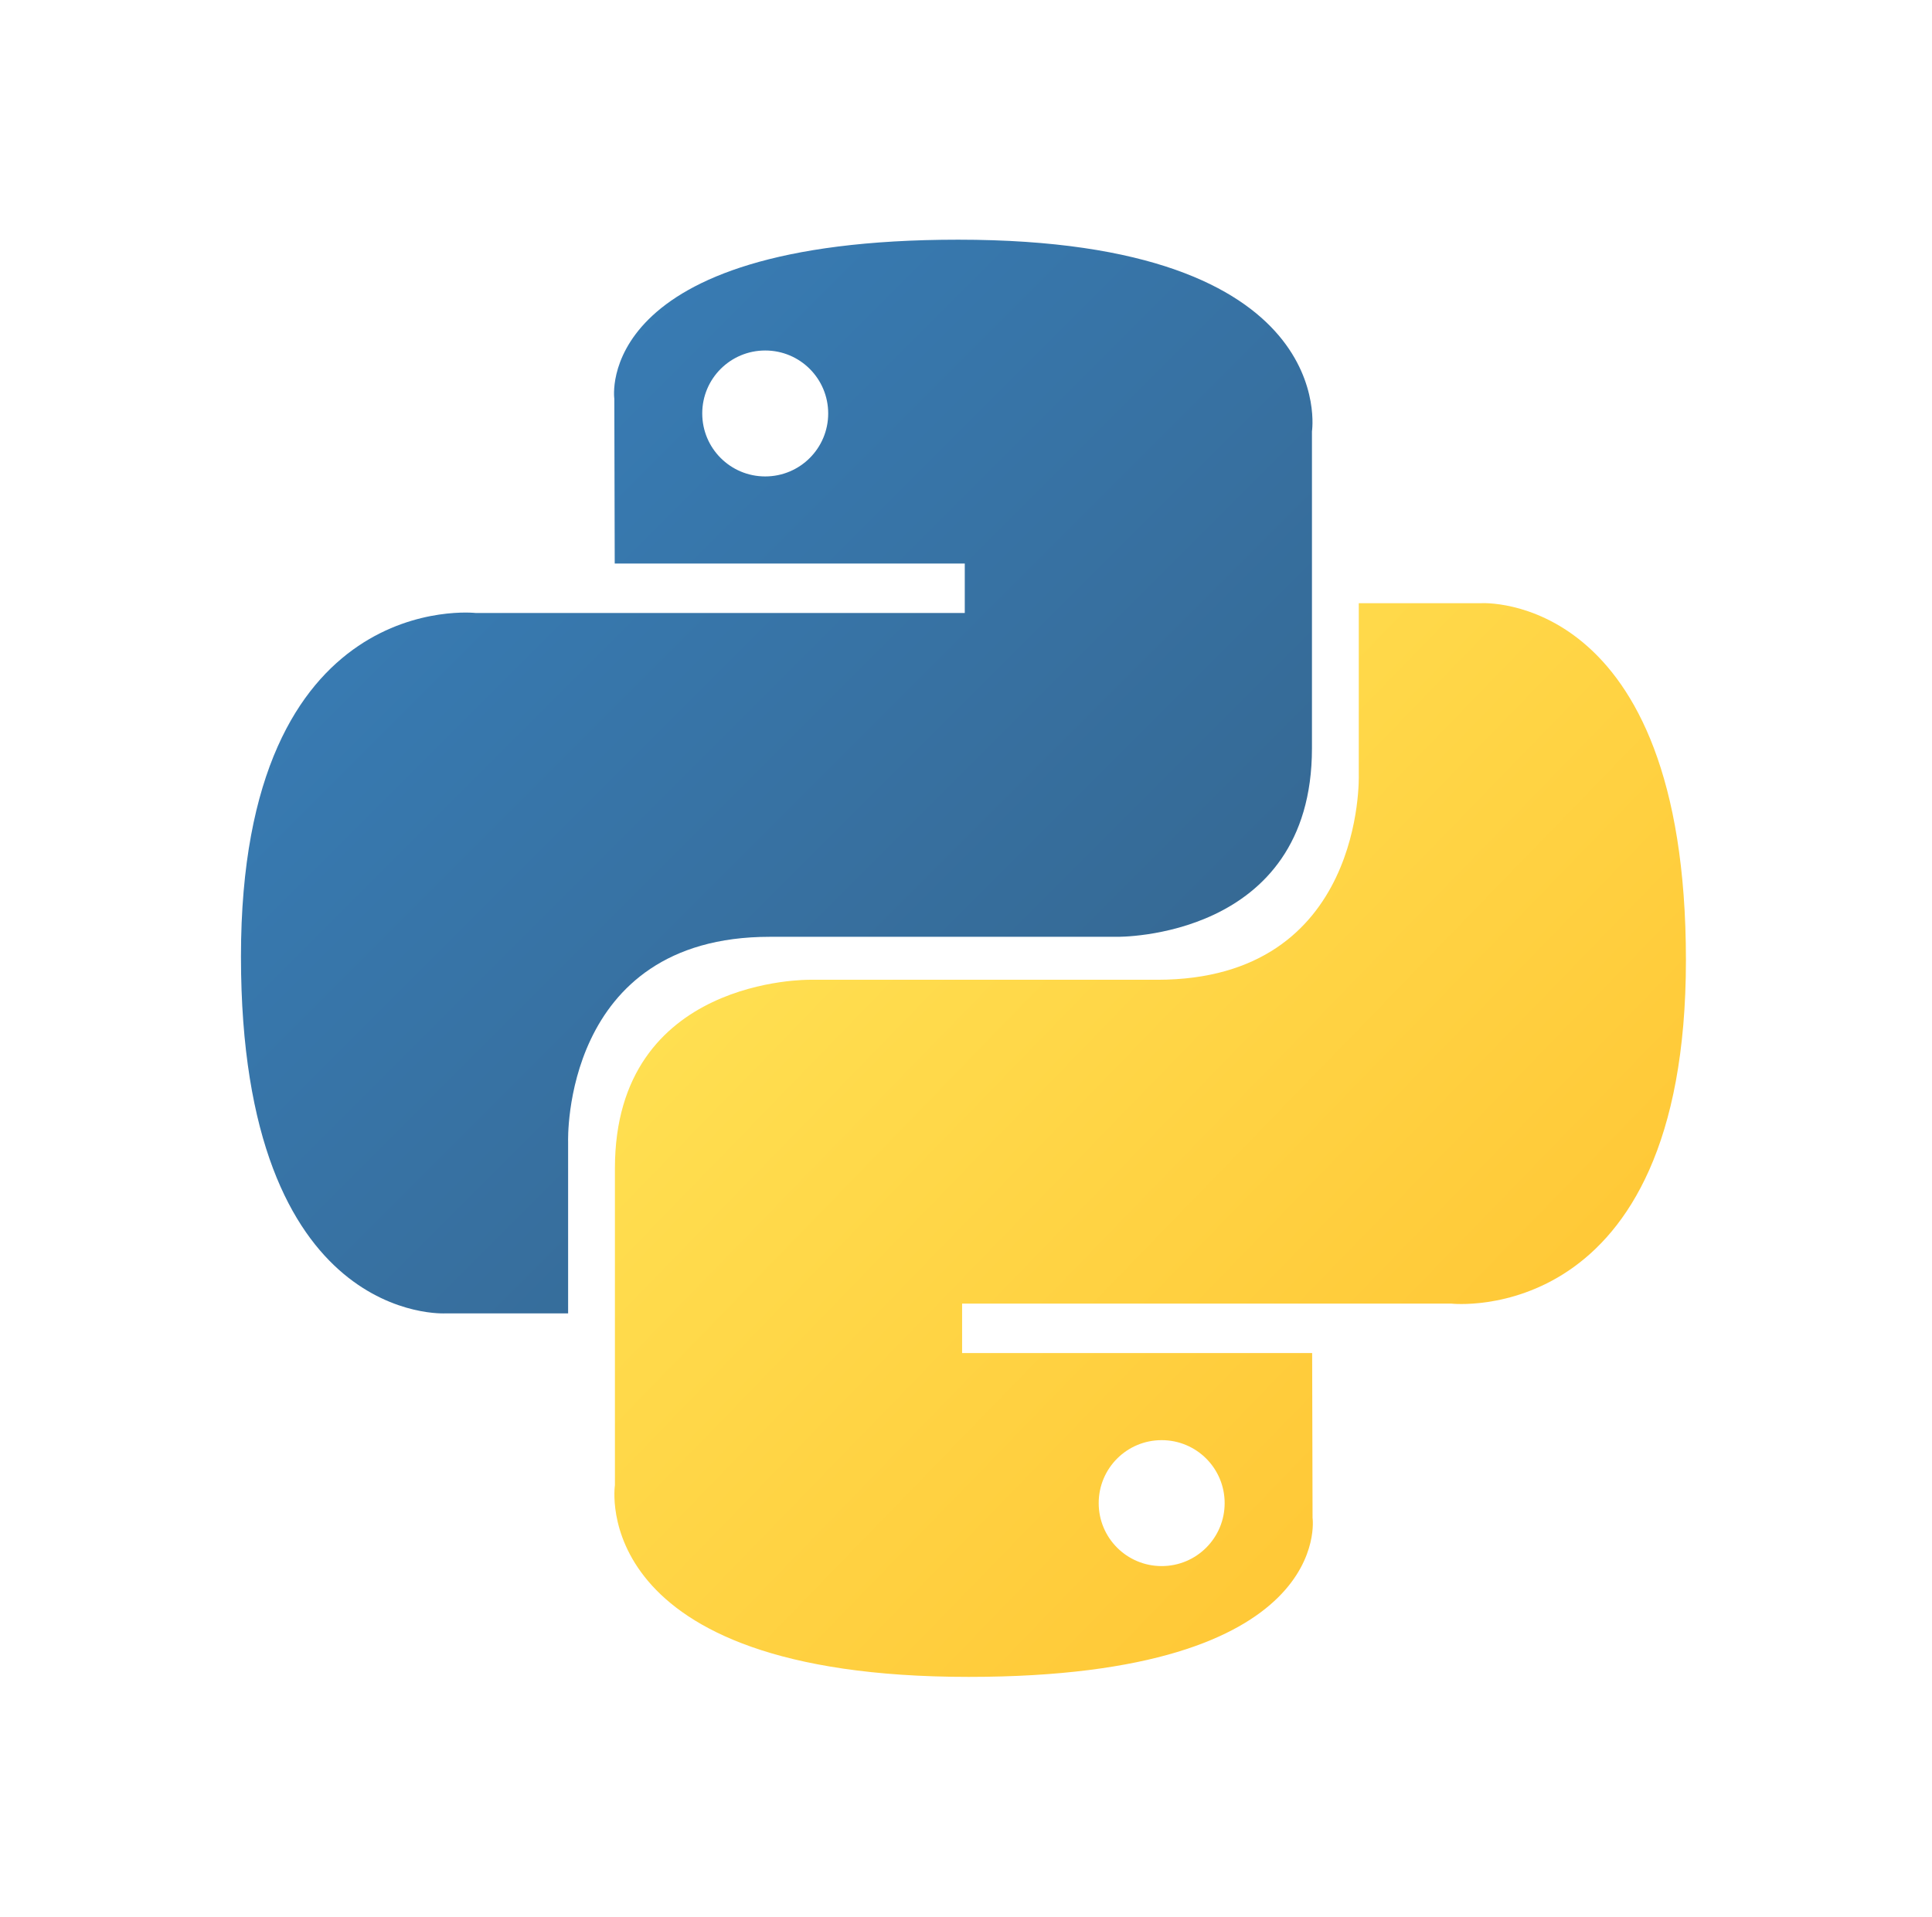 <?xml version="1.0" encoding="UTF-8" standalone="no"?>
<!DOCTYPE svg PUBLIC "-//W3C//DTD SVG 1.1//EN" "http://www.w3.org/Graphics/SVG/1.1/DTD/svg11.dtd">
<svg width="100%" height="100%" viewBox="0 0 129 128" version="1.1" xmlns="http://www.w3.org/2000/svg" xmlns:xlink="http://www.w3.org/1999/xlink" xml:space="preserve" xmlns:serif="http://www.serif.com/" style="fill-rule:evenodd;clip-rule:evenodd;stroke-linejoin:round;stroke-miterlimit:2;">
    <g transform="matrix(1.165,0,0,1.165,0,0)">
        <g transform="matrix(0.75,0,0,0.75,-19.893,-36.862)">
            <path d="M99.75,67.469C71.718,67.469 73.469,79.625 73.469,79.625L73.5,92.219L100.25,92.219L100.25,96L62.875,96C62.875,96 44.938,93.966 44.938,122.25C44.937,150.534 60.594,149.531 60.594,149.531L69.938,149.531L69.938,136.406C69.938,136.406 69.434,120.75 85.344,120.75L111.875,120.75C111.875,120.75 126.781,120.991 126.781,106.344L126.781,82.125C126.781,82.125 129.044,67.469 99.75,67.469ZM85,75.938C87.661,75.937 89.813,78.089 89.813,80.75C89.813,83.411 87.661,85.563 85,85.563C82.339,85.563 80.188,83.411 80.188,80.75C80.187,78.089 82.339,75.938 85,75.938Z" style="fill:url(#_Linear1);fill-rule:nonzero;"/>
        </g>
        <g transform="matrix(0.75,0,0,0.75,-19.893,-36.862)">
            <path d="M100.546,177.315C128.578,177.315 126.827,165.159 126.827,165.159L126.796,152.565L100.046,152.565L100.046,148.784L137.421,148.784C137.421,148.784 155.359,150.818 155.359,122.534C155.359,94.249 139.702,95.252 139.702,95.252L130.359,95.252L130.359,108.377C130.359,108.377 130.862,124.034 114.952,124.034L88.421,124.034C88.421,124.034 73.515,123.793 73.515,138.44L73.515,162.659C73.515,162.659 71.252,177.315 100.546,177.315ZM115.296,168.846C112.635,168.846 110.484,166.695 110.484,164.034C110.484,161.372 112.635,159.221 115.296,159.221C117.958,159.221 120.109,161.372 120.109,164.034C120.109,166.695 117.958,168.846 115.296,168.846Z" style="fill:url(#_Linear2);fill-rule:nonzero;"/>
        </g>
    </g>
    <defs>
        <linearGradient id="_Linear1" x1="0" y1="0" x2="1" y2="0" gradientUnits="userSpaceOnUse" gradientTransform="matrix(54.6,54.783,-54.783,54.6,55.549,77.07)"><stop offset="0" style="stop-color:rgb(56,126,184);stop-opacity:1"/><stop offset="1" style="stop-color:rgb(54,105,148);stop-opacity:1"/></linearGradient>
        <linearGradient id="_Linear2" x1="0" y1="0" x2="1" y2="0" gradientUnits="userSpaceOnUse" gradientTransform="matrix(58.641,56.181,-56.181,58.641,89.137,111.921)"><stop offset="0" style="stop-color:rgb(255,224,82);stop-opacity:1"/><stop offset="1" style="stop-color:rgb(255,195,49);stop-opacity:1"/></linearGradient>
    </defs>
</svg>
